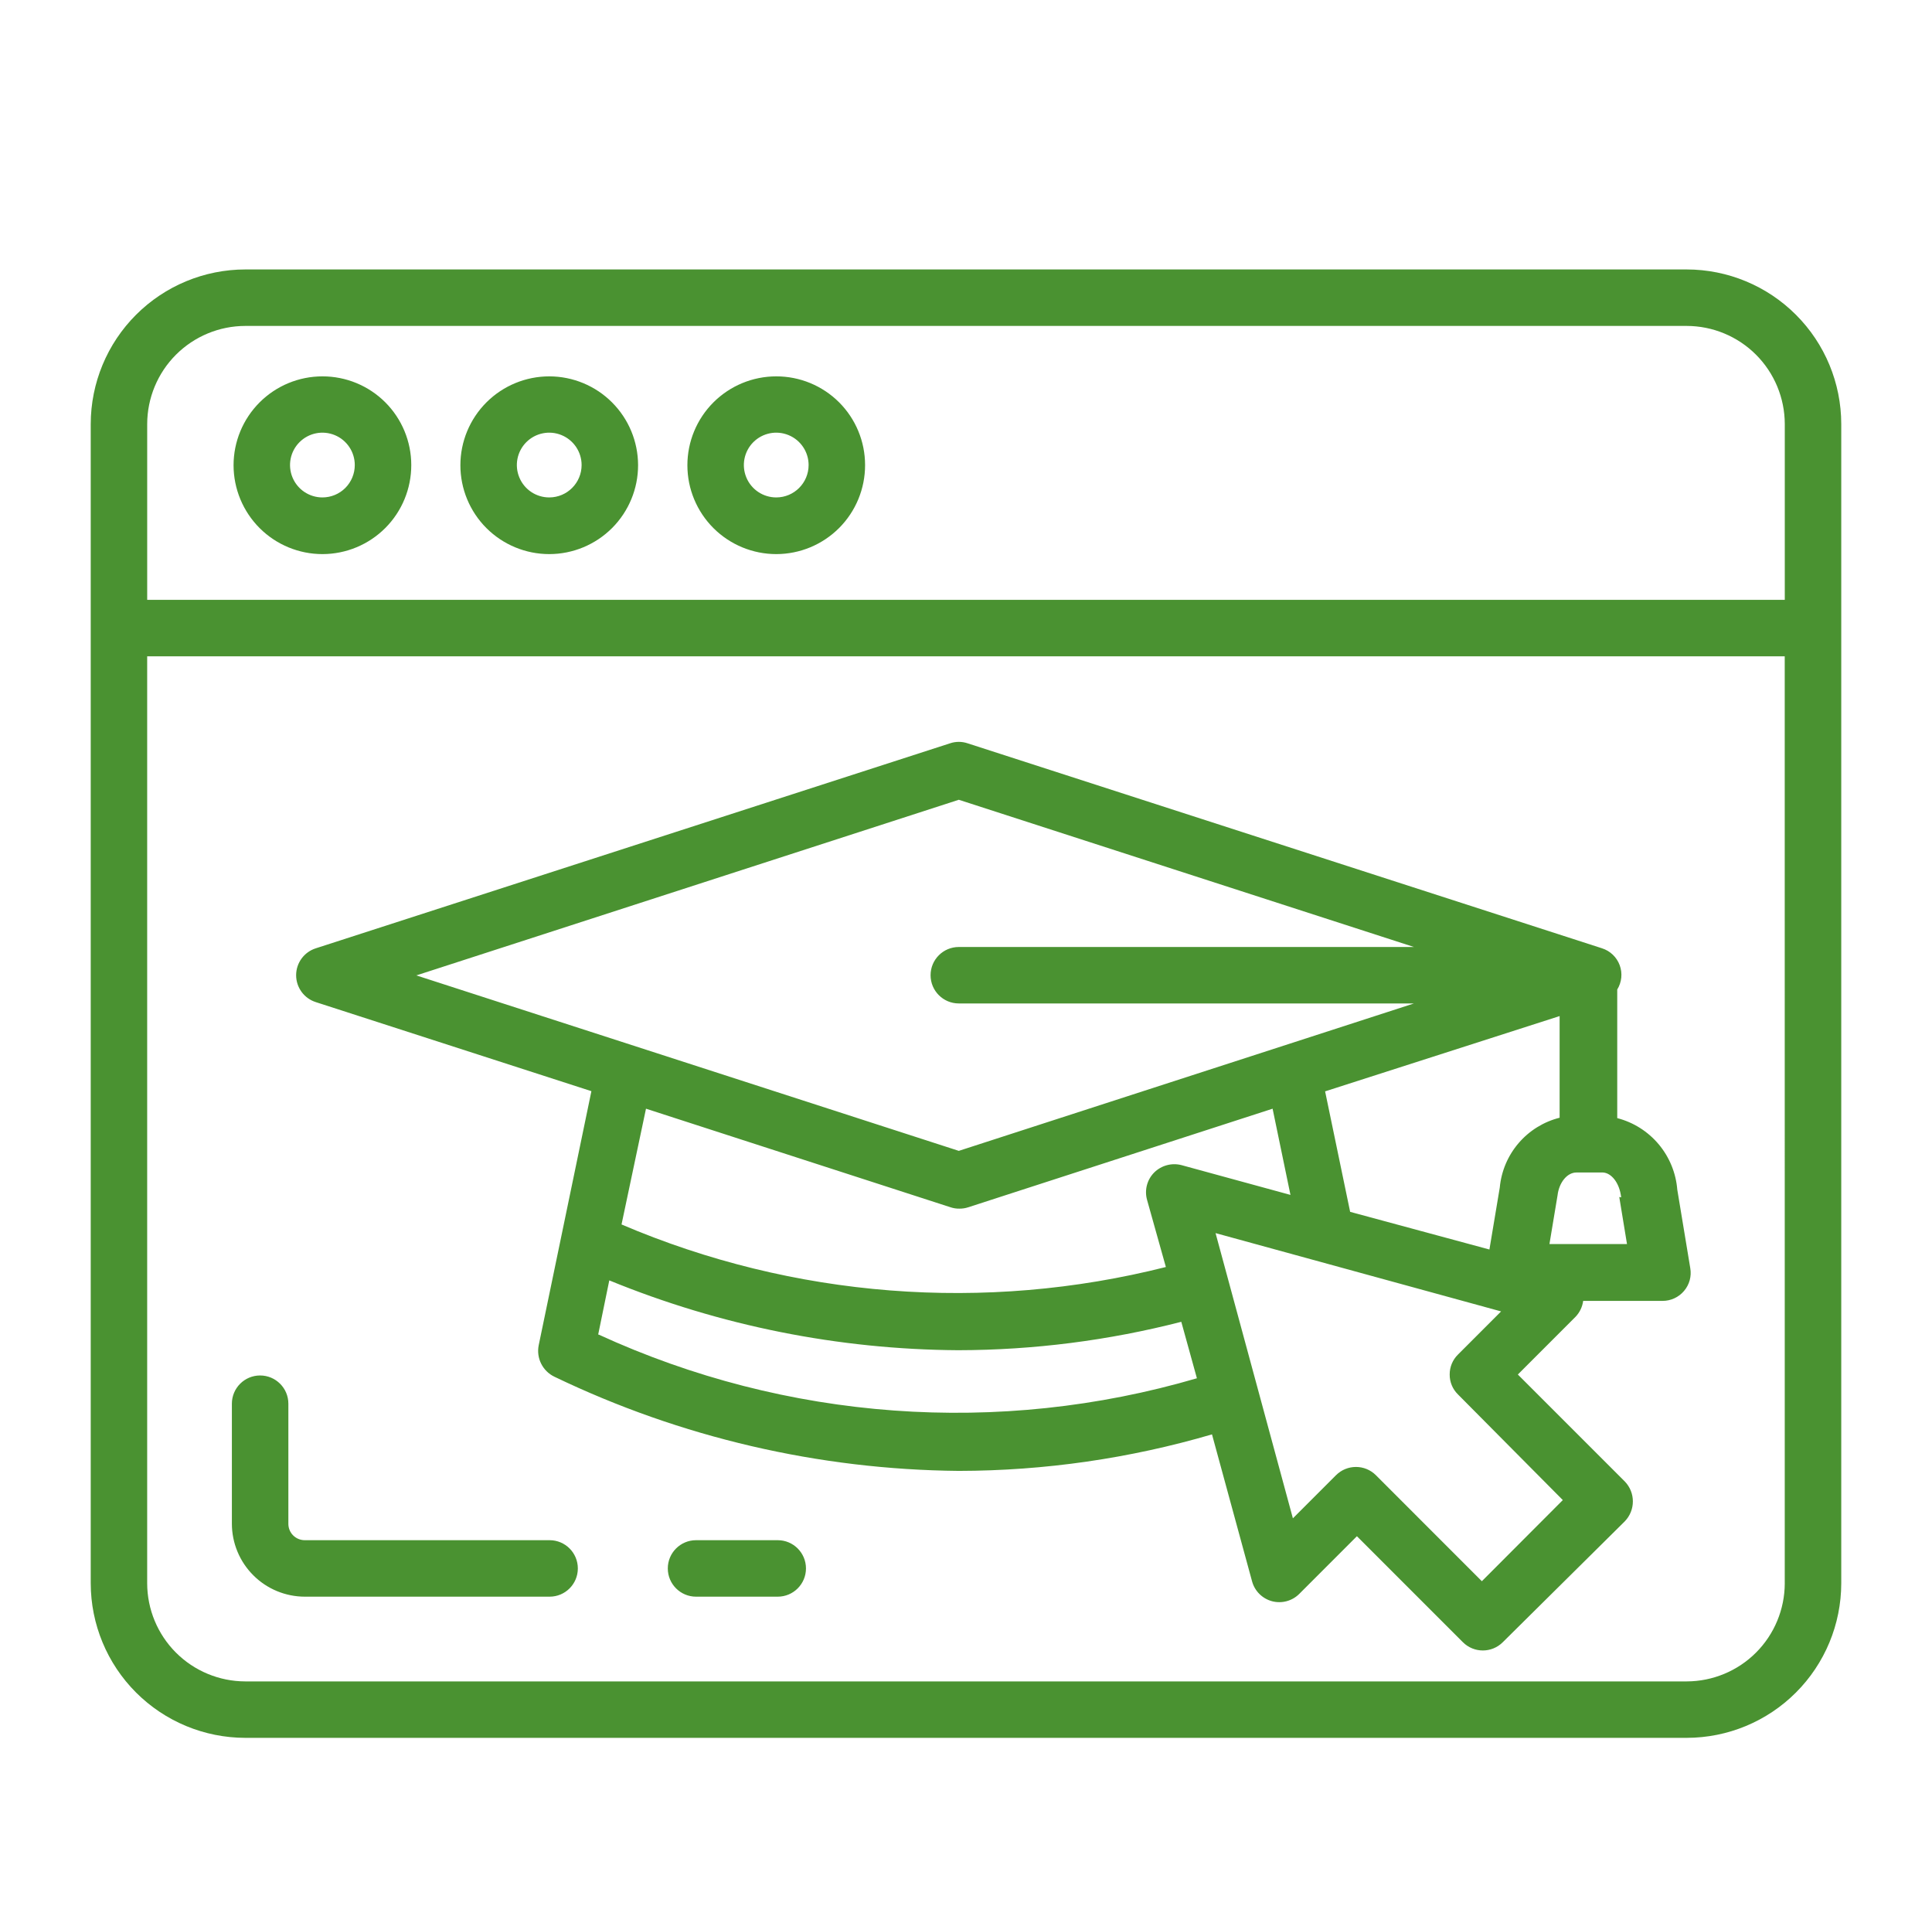 <svg width="101" height="100" viewBox="0 0 101 100" fill="none" xmlns="http://www.w3.org/2000/svg">
<path d="M88.177 14.084H12.822C10.68 14.086 8.627 14.938 7.112 16.453C5.598 17.967 4.746 20.02 4.743 22.163V82.757C4.746 84.899 5.598 86.952 7.112 88.466C8.627 89.981 10.681 90.833 12.822 90.835H88.177C90.32 90.833 92.373 89.981 93.887 88.466C95.401 86.952 96.254 84.899 96.256 82.757V22.163C96.254 20.02 95.402 17.967 93.887 16.453C92.373 14.938 90.32 14.086 88.177 14.084ZM7.695 22.163C7.698 20.803 8.239 19.501 9.199 18.54C10.161 17.579 11.463 17.038 12.822 17.036H88.177C89.536 17.038 90.839 17.579 91.8 18.54C92.76 19.501 93.301 20.803 93.304 22.163V31.353H7.695L7.695 22.163ZM93.302 82.758L93.303 82.758C93.3 84.117 92.759 85.42 91.799 86.38C90.838 87.341 89.535 87.882 88.176 87.885H12.821C11.462 87.882 10.159 87.341 9.198 86.38C8.238 85.42 7.697 84.117 7.694 82.758V34.306H93.301L93.302 82.758ZM16.855 19.672C15.623 19.672 14.441 20.162 13.57 21.034C12.699 21.906 12.21 23.088 12.21 24.32C12.212 25.553 12.703 26.734 13.575 27.605C14.447 28.475 15.629 28.963 16.862 28.962C18.094 28.96 19.275 28.468 20.145 27.596C21.015 26.723 21.502 25.539 21.5 24.307C21.5 23.077 21.01 21.896 20.139 21.026C19.268 20.157 18.086 19.67 16.855 19.672L16.855 19.672ZM16.855 26C16.171 26 15.553 25.588 15.291 24.955C15.029 24.323 15.174 23.595 15.658 23.111C16.142 22.627 16.87 22.482 17.503 22.744C18.135 23.006 18.547 23.623 18.547 24.307C18.547 24.757 18.369 25.187 18.052 25.505C17.735 25.822 17.304 26 16.855 26ZM28.722 19.672C27.489 19.67 26.306 20.158 25.433 21.028C24.56 21.899 24.069 23.081 24.068 24.314C24.067 25.547 24.556 26.73 25.428 27.602C26.3 28.473 27.483 28.963 28.716 28.962C29.948 28.961 31.13 28.47 32.001 27.597C32.871 26.724 33.36 25.54 33.357 24.307C33.354 23.079 32.865 21.902 31.996 21.033C31.128 20.164 29.95 19.675 28.722 19.672L28.722 19.672ZM28.722 26C28.037 26.004 27.416 25.595 27.152 24.962C26.886 24.33 27.029 23.6 27.512 23.114C27.996 22.628 28.724 22.482 29.357 22.743C29.991 23.004 30.405 23.622 30.405 24.307C30.405 25.238 29.653 25.994 28.722 26ZM40.58 19.672C39.347 19.672 38.166 20.162 37.294 21.034C36.423 21.906 35.934 23.088 35.935 24.32C35.935 25.553 36.427 26.734 37.299 27.605C38.171 28.475 39.354 28.963 40.586 28.962C41.819 28.96 42.999 28.468 43.869 27.596C44.739 26.723 45.227 25.539 45.224 24.307C45.224 23.077 44.735 21.896 43.863 21.026C42.992 20.157 41.81 19.67 40.58 19.672L40.58 19.672ZM40.58 26C39.895 26 39.278 25.588 39.016 24.955C38.754 24.323 38.899 23.595 39.382 23.111C39.867 22.627 40.595 22.482 41.227 22.744C41.86 23.006 42.272 23.623 42.272 24.307C42.272 25.242 41.514 26 40.58 26ZM16.511 52.38L30.917 57.034L29.352 64.581L28.161 70.319C28.028 70.991 28.369 71.668 28.988 71.962C35.586 75.135 42.803 76.815 50.125 76.882C54.604 76.875 59.06 76.233 63.36 74.973L65.456 82.659C65.595 83.166 65.994 83.56 66.503 83.695C67.013 83.828 67.554 83.681 67.925 83.308L70.936 80.296L76.476 85.836C77.052 86.412 77.986 86.412 78.562 85.836L84.939 79.519C85.503 78.938 85.503 78.014 84.939 77.433L79.349 71.844L82.361 68.832C82.581 68.604 82.722 68.311 82.764 67.996H86.906C87.343 67.999 87.757 67.808 88.038 67.475C88.318 67.146 88.438 66.71 88.363 66.284L87.684 62.181C87.614 61.309 87.274 60.48 86.712 59.81C86.149 59.14 85.392 58.661 84.545 58.442V51.721C84.781 51.339 84.829 50.87 84.673 50.449C84.517 50.027 84.176 49.702 83.748 49.566L50.578 38.85C50.284 38.752 49.966 38.752 49.672 38.85L16.512 49.566C15.898 49.76 15.481 50.33 15.481 50.973C15.481 51.617 15.898 52.186 16.512 52.38L16.511 52.38ZM31.271 69.758L31.852 66.924V66.924C37.643 69.296 43.836 70.536 50.095 70.574C54.029 70.567 57.946 70.068 61.755 69.089L62.571 72.04H62.572C52.214 75.074 41.109 74.263 31.3 69.758L31.271 69.758ZM61.775 60.902C61.262 60.766 60.715 60.912 60.338 61.285C59.966 61.659 59.823 62.204 59.964 62.712L60.949 66.225V66.225C51.475 68.619 41.478 67.838 32.492 64.001L33.771 57.95L49.702 63.106C49.847 63.153 50.001 63.177 50.154 63.174C50.308 63.176 50.461 63.153 50.607 63.106L66.528 57.95L67.462 62.456L61.775 60.902ZM81.533 58.422C80.698 58.632 79.948 59.096 79.388 59.75C78.827 60.404 78.484 61.215 78.404 62.073L77.863 65.31L70.582 63.342L69.273 57.044L81.533 53.109L81.533 58.422ZM81.7 78.407L77.468 82.648L71.929 77.108V77.107C71.353 76.532 70.419 76.532 69.843 77.107L67.589 79.361L63.546 64.453L78.473 68.546L76.22 70.8C75.94 71.075 75.783 71.451 75.786 71.843C75.782 72.235 75.939 72.612 76.22 72.886L81.7 78.407ZM84.651 62.564L85.055 65.024H81.001L81.425 62.476C81.504 61.807 81.927 61.285 82.409 61.285H83.797C84.229 61.305 84.662 61.807 84.751 62.584L84.651 62.564ZM50.124 41.803L73.917 49.498H50.124C49.309 49.498 48.648 50.158 48.648 50.973C48.648 51.789 49.309 52.449 50.124 52.449H73.917L50.124 60.154L21.765 50.983L50.124 41.803ZM42.134 81.98C42.134 82.795 41.473 83.456 40.658 83.456H36.388C35.572 83.456 34.911 82.795 34.911 81.98C34.911 81.165 35.572 80.504 36.388 80.504H40.658C41.473 80.504 42.134 81.165 42.134 81.98ZM12.122 79.638V73.37C12.122 72.555 12.783 71.894 13.598 71.894C14.413 71.894 15.075 72.555 15.075 73.37V79.638C15.072 79.868 15.162 80.091 15.325 80.253C15.488 80.416 15.71 80.506 15.941 80.504H28.733H28.732C29.548 80.504 30.208 81.165 30.208 81.98C30.208 82.795 29.548 83.456 28.732 83.456H15.94H15.941C14.928 83.456 13.956 83.054 13.241 82.337C12.525 81.622 12.122 80.65 12.122 79.638Z" fill="#4A9231"/>
</svg>
